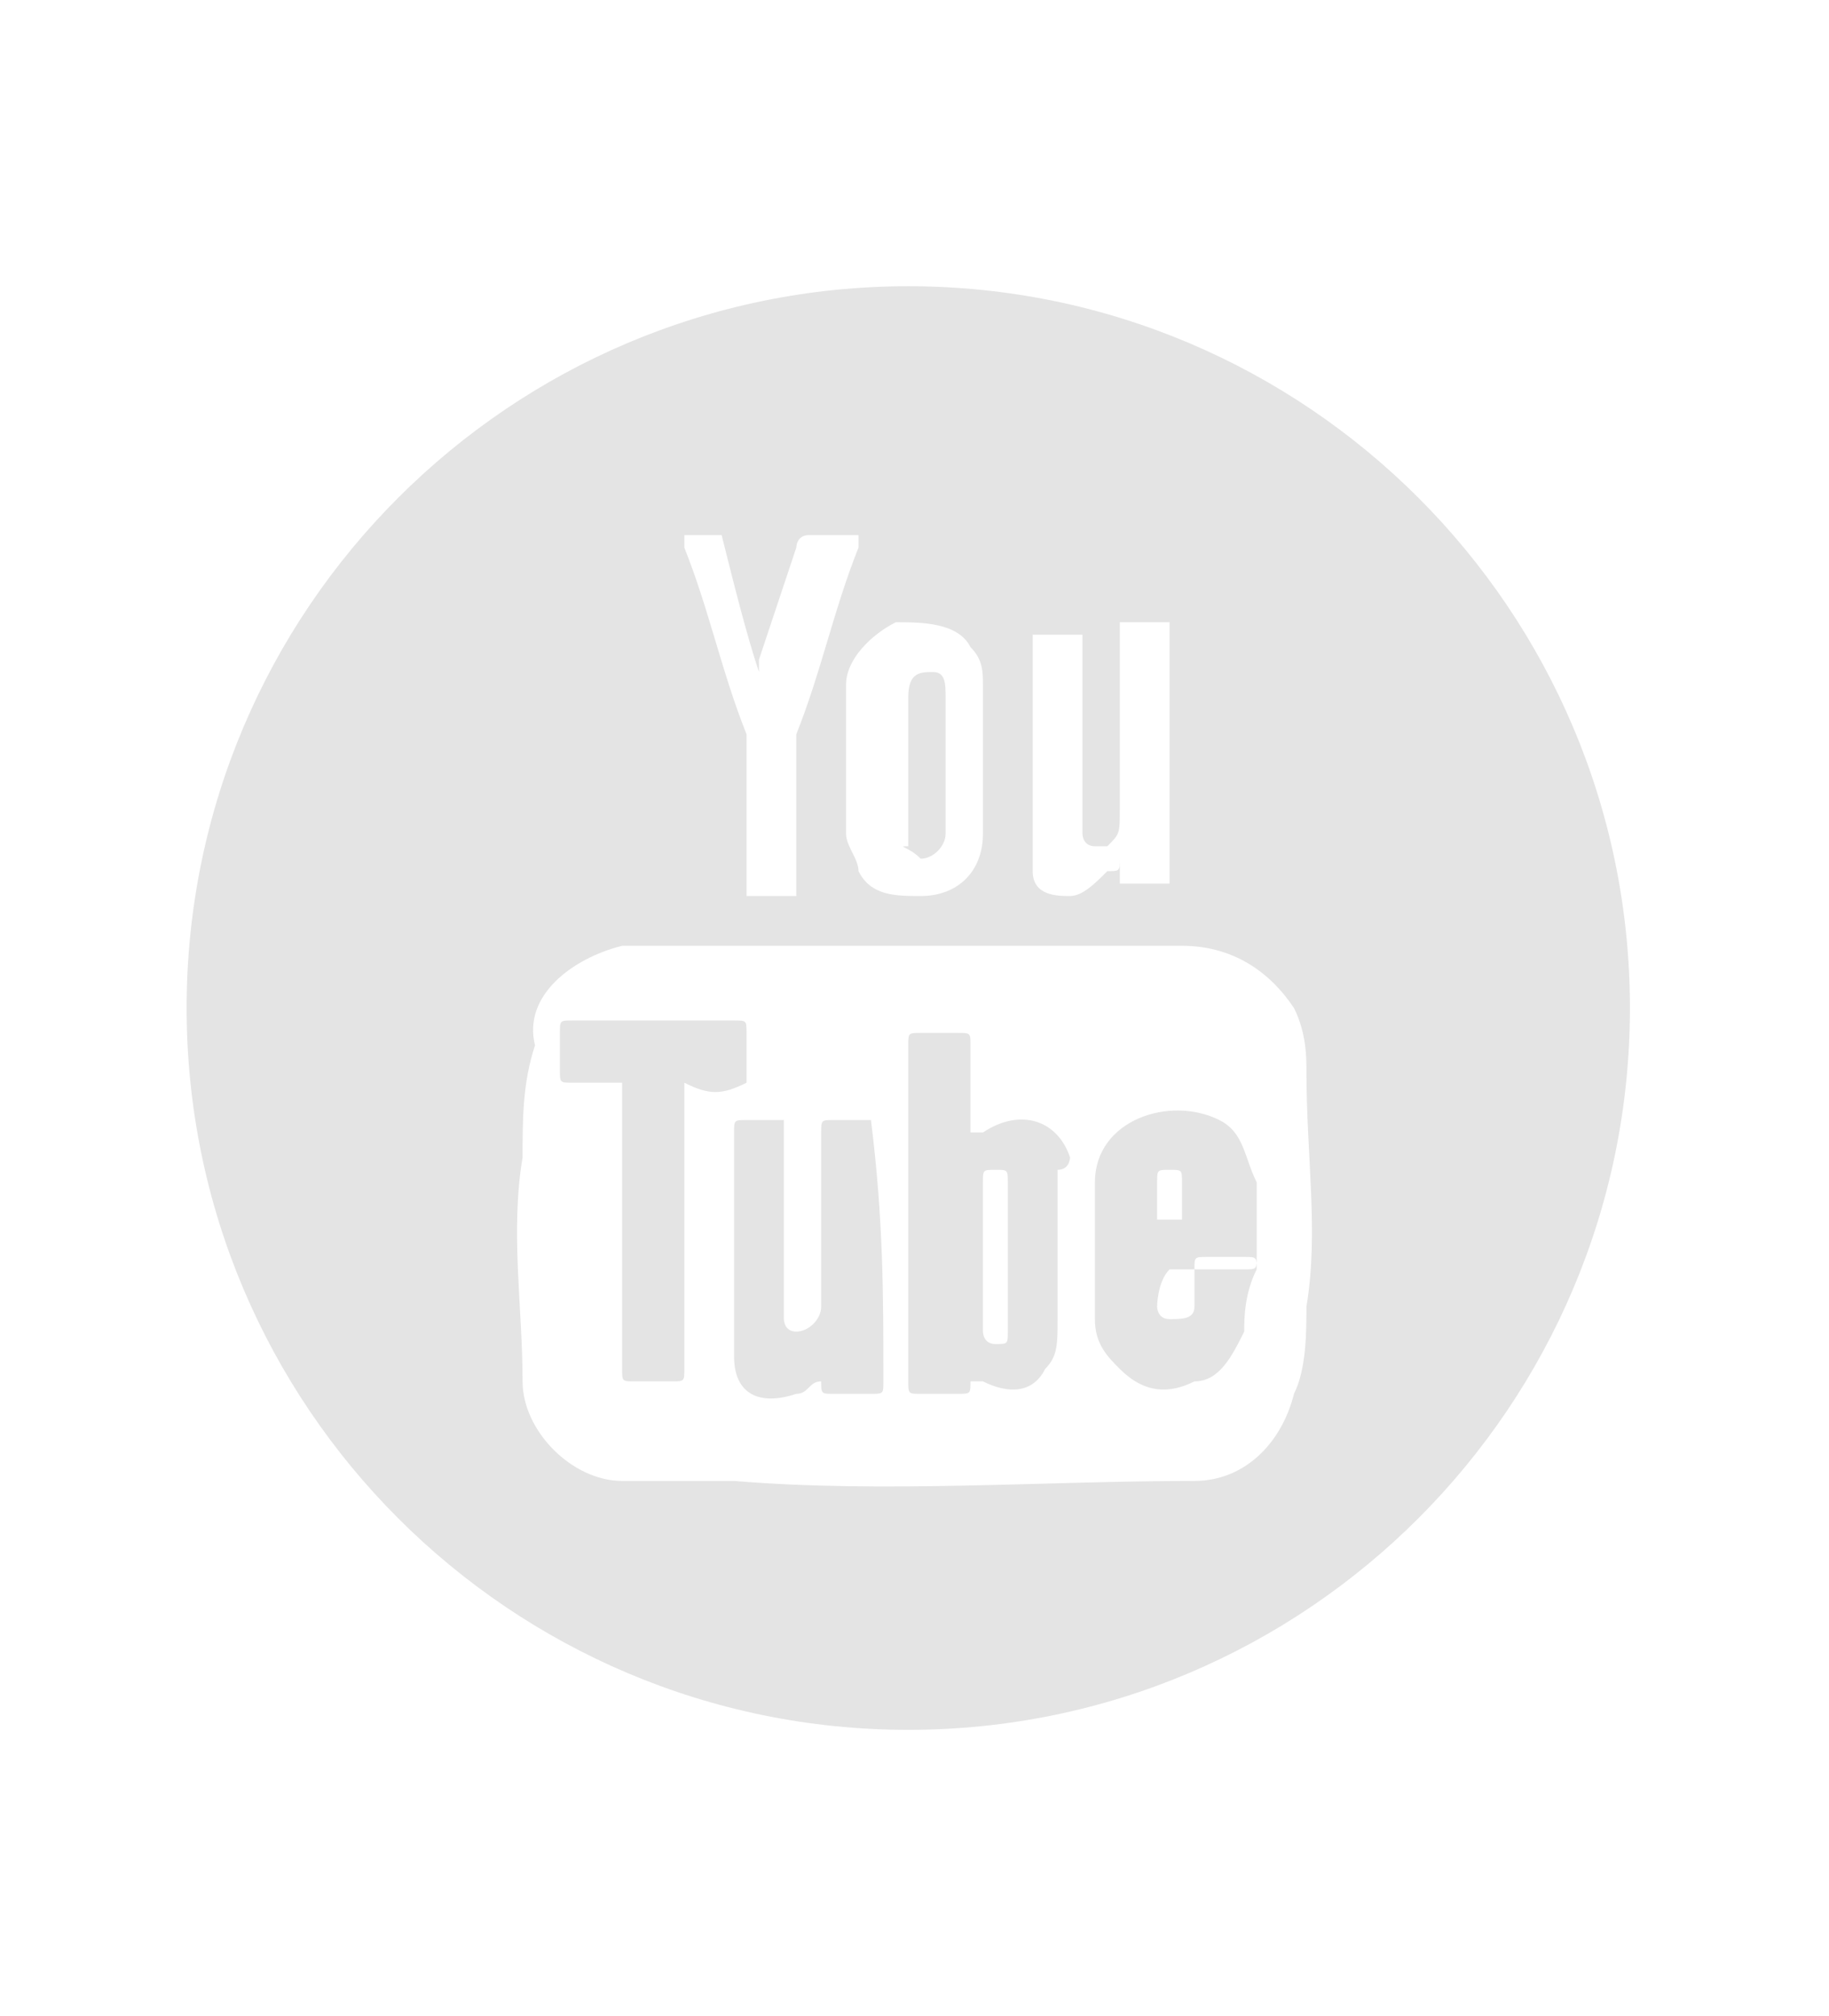 <?xml version="1.0" encoding="utf-8"?>
<!-- Generator: Adobe Illustrator 17.1.0, SVG Export Plug-In . SVG Version: 6.00 Build 0)  -->
<!DOCTYPE svg PUBLIC "-//W3C//DTD SVG 1.1//EN" "http://www.w3.org/Graphics/SVG/1.1/DTD/svg11.dtd">
<svg version="1.1" id="Layer_1" xmlns="http://www.w3.org/2000/svg" xmlns:xlink="http://www.w3.org/1999/xlink" x="0px" y="0px"
	 viewBox="0 0 14.7 16.2" enable-background="new 0 0 14.7 16.2" xml:space="preserve">
<g>
	<path fill-rule="evenodd" clip-rule="evenodd" fill="#E4E4E4" d="M7,9C6.9,9,6.8,9,6.7,9C6.6,9,6.6,9,6.6,9.1c0,0.4,0,0.9,0,1.3
		c0,0,0,0.1,0,0.1c0,0.1-0.1,0.2-0.2,0.2c-0.1,0-0.1-0.1-0.1-0.1c0-0.1,0-0.1,0-0.2c0-0.5,0-0.9,0-1.4C6.4,9,6.4,9,6.3,9
		C6.2,9,6.1,9,6,9C5.9,9,5.9,9,5.9,9.1c0,0.6,0,1.1,0,1.7c0,0,0,0.1,0,0.1c0,0.3,0.2,0.4,0.5,0.3c0.1,0,0.1-0.1,0.2-0.1c0,0,0,0,0,0
		c0,0.1,0,0.1,0.1,0.1c0.1,0,0.2,0,0.3,0c0.1,0,0.1,0,0.1-0.1C7.1,10.4,7.1,9.8,7,9C7.1,9,7.1,9,7,9z"/>
	<path fill-rule="evenodd" clip-rule="evenodd" fill="#E4E4E4" d="M6,8.7c0-0.1,0-0.2,0-0.4c0-0.1,0-0.1-0.1-0.1c-0.4,0-0.9,0-1.3,0
		c-0.1,0-0.1,0-0.1,0.1c0,0.1,0,0.2,0,0.3c0,0.1,0,0.1,0.1,0.1c0.1,0,0.2,0,0.4,0c0,0,0,0.1,0,0.1c0,0.7,0,1.5,0,2.2
		c0,0.1,0,0.1,0.1,0.1c0.1,0,0.2,0,0.3,0c0.1,0,0.1,0,0.1-0.1c0-0.7,0-1.5,0-2.2c0,0,0-0.1,0-0.1C5.7,8.8,5.8,8.8,6,8.7
		C6,8.8,6,8.7,6,8.7z"/>
	<path fill-rule="evenodd" clip-rule="evenodd" fill="#E4E4E4" d="M7.4,6.9c0.1,0,0.2-0.1,0.2-0.2c0-0.2,0-0.4,0-0.5
		c0-0.2,0-0.4,0-0.6c0-0.1,0-0.2-0.1-0.2c-0.1,0-0.2,0-0.2,0.2c0,0.4,0,0.7,0,1.1c0,0,0,0.1,0,0.1C7.2,6.8,7.3,6.8,7.4,6.9z"/>
	<path fill-rule="evenodd" clip-rule="evenodd" fill="#E4E4E4" d="M8.6,9.3C8.5,9,8.2,8.9,7.9,9.1c0,0,0,0-0.1,0c0-0.3,0-0.5,0-0.7
		c0-0.1,0-0.1-0.1-0.1c-0.1,0-0.2,0-0.3,0c-0.1,0-0.1,0-0.1,0.1c0,0.4,0,0.9,0,1.3c0,0.5,0,0.9,0,1.4c0,0.1,0,0.1,0.1,0.1
		c0.1,0,0.2,0,0.3,0c0.1,0,0.1,0,0.1-0.1c0,0,0,0,0.1,0c0.2,0.1,0.4,0.1,0.5-0.1c0.1-0.1,0.1-0.2,0.1-0.4c0-0.4,0-0.8,0-1.2
		C8.6,9.4,8.6,9.3,8.6,9.3z M8.1,10.7c0,0.1,0,0.1-0.1,0.1c-0.1,0-0.1-0.1-0.1-0.1c0-0.2,0-0.4,0-0.6c0-0.2,0-0.4,0-0.6
		c0-0.1,0-0.1,0.1-0.1c0.1,0,0.1,0,0.1,0.1c0,0,0,0,0,0.1C8.1,9.9,8.1,10.3,8.1,10.7z"/>
	<path fill-rule="evenodd" clip-rule="evenodd" fill="#E4E4E4" d="M9.4,10.2c0.2,0,0.4,0,0.6,0c0.1,0,0.1,0,0.1-0.1
		c0-0.2,0-0.4,0-0.6C10,9.3,10,9.1,9.8,9c-0.4-0.2-1,0-1,0.5c0,0.4,0,0.7,0,1.1c0,0.2,0.1,0.3,0.2,0.4c0.2,0.2,0.4,0.2,0.6,0.1
		c0.2,0,0.3-0.2,0.4-0.4c0-0.1,0-0.3,0.1-0.5c0-0.1,0-0.1-0.1-0.1c-0.1,0-0.2,0-0.3,0c-0.1,0-0.1,0-0.1,0.1c0,0.1,0,0.2,0,0.3
		c0,0.1-0.1,0.1-0.2,0.1c-0.1,0-0.1-0.1-0.1-0.1C9.3,10.5,9.3,10.3,9.4,10.2C9.3,10.2,9.4,10.2,9.4,10.2z M9.3,9.8
		c0-0.1,0-0.2,0-0.3c0-0.1,0-0.1,0.1-0.1c0.1,0,0.1,0,0.1,0.1c0,0.1,0,0.2,0,0.3C9.5,9.8,9.4,9.8,9.3,9.8z"/>
	<path fill-rule="evenodd" clip-rule="evenodd" fill="#E4E4E4" d="M7.3,2.3c-3.2,0-5.8,2.6-5.8,5.8c0,3.2,2.6,5.8,5.8,5.8
		c3.2,0,5.8-2.6,5.8-5.8C13.1,4.9,10.5,2.3,7.3,2.3z M8.3,5.1c0.1,0,0.2,0,0.3,0c0,0,0,0,0.1,0c0,0,0,0.1,0,0.1c0,0.5,0,0.9,0,1.4
		c0,0,0,0.1,0,0.1c0,0,0,0.1,0.1,0.1c0,0,0.1,0,0.1,0C9,6.7,9,6.7,9,6.5c0-0.5,0-0.9,0-1.4c0,0,0-0.1,0-0.1c0.1,0,0.3,0,0.4,0
		c0,0.7,0,1.4,0,2.1c-0.1,0-0.2,0-0.4,0C9,7.1,9,7,9,6.9C9,7,9,7,8.9,7C8.8,7.1,8.7,7.2,8.6,7.2c-0.1,0-0.3,0-0.3-0.2
		c0-0.1,0-0.1,0-0.2C8.3,6.3,8.3,5.7,8.3,5.1C8.3,5.1,8.3,5.1,8.3,5.1z M7.2,5C7.4,5,7.7,5,7.8,5.2c0.1,0.1,0.1,0.2,0.1,0.3
		c0,0.4,0,0.8,0,1.2c0,0.3-0.2,0.5-0.5,0.5c-0.2,0-0.4,0-0.5-0.2C6.9,6.9,6.8,6.8,6.8,6.7c0-0.2,0-0.4,0-0.6h0c0-0.2,0-0.4,0-0.6
		C6.8,5.3,7,5.1,7.2,5z M5.8,4.3C5.8,4.3,5.8,4.4,5.8,4.3C5.9,4.7,6,5.1,6.1,5.4c0,0,0,0,0,0.1c0,0,0,0,0,0c0-0.1,0-0.1,0-0.2
		C6.2,5,6.3,4.7,6.4,4.4c0,0,0-0.1,0.1-0.1c0.1,0,0.2,0,0.4,0c0,0,0,0.1,0,0.1c-0.2,0.5-0.3,1-0.5,1.5c0,0,0,0.1,0,0.2
		c0,0.3,0,0.7,0,1c0,0,0,0.1,0,0.1c-0.1,0-0.3,0-0.4,0c0,0,0-0.1,0-0.1c0-0.3,0-0.6,0-1c0-0.1,0-0.1,0-0.2c-0.2-0.5-0.3-1-0.5-1.5
		c0,0,0,0,0-0.1C5.5,4.3,5.7,4.3,5.8,4.3z M10.5,10.5c0,0.2,0,0.5-0.1,0.7c-0.1,0.4-0.4,0.7-0.8,0.7c-1.2,0-2.5,0.1-3.7,0
		c-0.3,0-0.6,0-0.9,0c-0.4,0-0.8-0.4-0.8-0.8c0-0.6-0.1-1.2,0-1.8c0-0.3,0-0.6,0.1-0.9C4.2,8,4.6,7.7,5,7.6c0.6,0,1.2,0,1.8,0
		c0.2,0,0.4,0,0.5,0c0,0,0,0,0,0c0.7,0,1.5,0,2.2,0c0.4,0,0.7,0.2,0.9,0.5c0.1,0.2,0.1,0.4,0.1,0.5C10.5,9.3,10.6,9.9,10.5,10.5z"/>
</g>
</svg>
